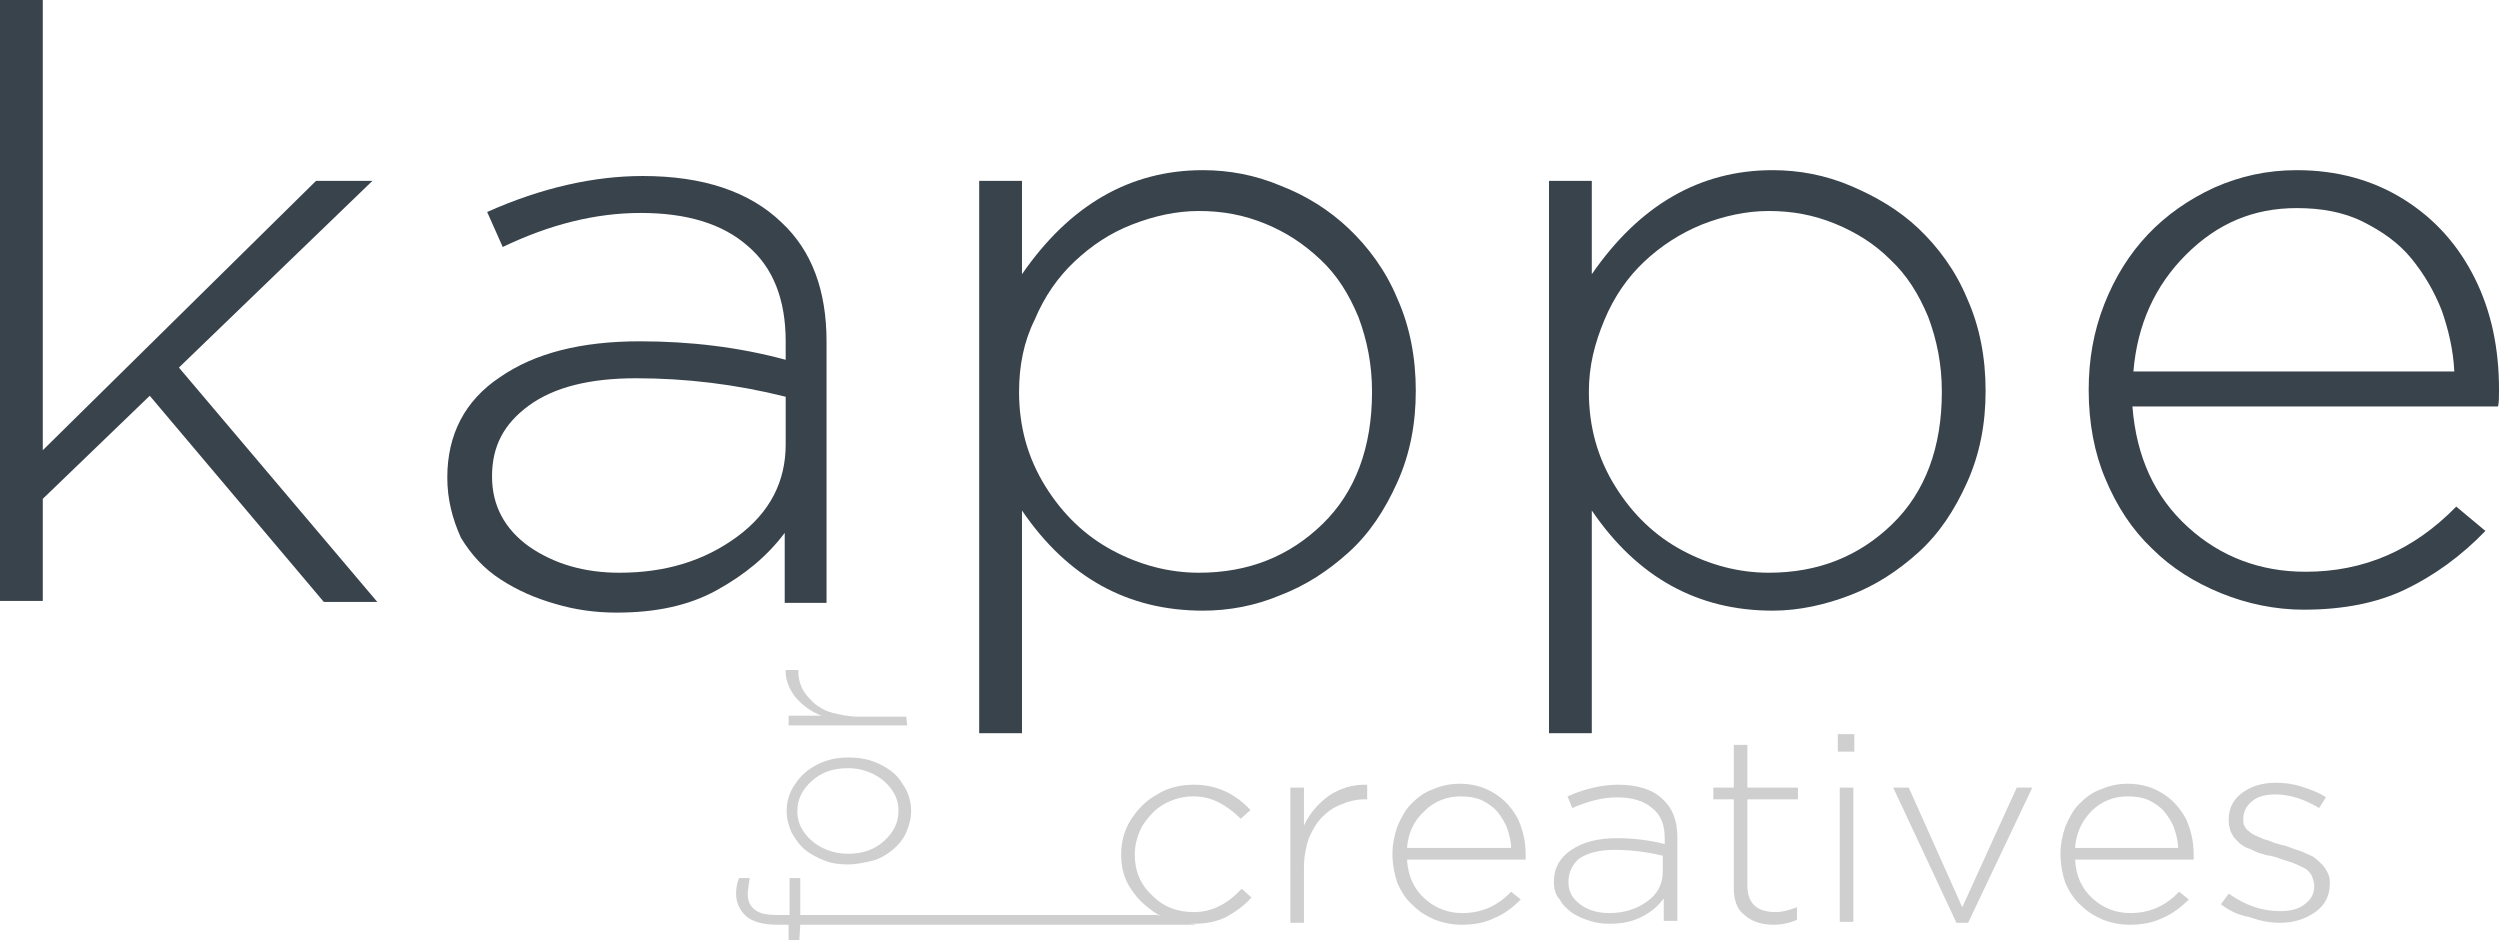 <?xml version="1.0" encoding="utf-8"?>
<!-- Generator: Adobe Illustrator 21.0.0, SVG Export Plug-In . SVG Version: 6.00 Build 0)  -->
<svg version="1.1" id="Слой_1" xmlns="http://www.w3.org/2000/svg" xmlns:xlink="http://www.w3.org/1999/xlink" x="0px" y="0px"
	 viewBox="0 0 257.1 96.7" style="enable-background:new 0 0 257.1 96.7;" xml:space="preserve">
<style type="text/css">
	.st0{fill:#39434C;}
	.st1{fill:#CFCFCF;}
</style>
<g>
	<g>
		<path class="st0" d="M0,61.8V0h4.4v46.3l28.1-27.7h5.8L18.4,37.8l20.4,24.1h-5.5L15.4,40.7l-11,10.6v10.5H0z"/>
		<path class="st0" d="M46,49.1c0-4.4,1.8-7.9,5.4-10.3c3.6-2.5,8.4-3.7,14.4-3.7c5.2,0,10.2,0.6,15,1.9v-1.9c0-4.3-1.3-7.6-3.9-9.8
			c-2.6-2.3-6.3-3.4-11-3.4c-4.7,0-9.4,1.2-14.2,3.5l-1.6-3.6c5.6-2.5,11-3.7,16-3.7c6.2,0,11,1.6,14.3,4.8c3.1,2.9,4.6,7,4.6,12.2
			v26.9h-4.3v-7.2c-1.8,2.4-4.1,4.3-7,5.9c-2.9,1.6-6.3,2.3-10.3,2.3c-2.2,0-4.3-0.3-6.3-0.9c-2.1-0.6-3.9-1.4-5.6-2.5
			c-1.7-1.1-3-2.5-4.1-4.3C46.5,53.3,46,51.3,46,49.1z M50.6,49c0,3,1.3,5.4,3.8,7.2c2.6,1.8,5.7,2.7,9.3,2.7
			c4.7,0,8.7-1.2,12.1-3.7s5-5.7,5-9.5v-4.9c-5.2-1.3-10.3-1.9-15.4-1.9c-4.7,0-8.4,0.9-11,2.8S50.6,45.9,50.6,49z"/>
		<path class="st0" d="M100.7,75.4V18.6h4.4v9.6c4.9-7.1,11.1-10.7,18.6-10.7c2.7,0,5.4,0.5,8,1.6c2.6,1,5,2.5,7,4.4s3.8,4.3,5,7.2
			c1.3,2.9,1.9,6.1,1.9,9.5c0,3.4-0.6,6.5-1.9,9.4c-1.3,2.9-2.9,5.3-5,7.2s-4.4,3.4-7,4.4c-2.6,1.1-5.3,1.6-8,1.6
			c-7.7,0-13.9-3.4-18.6-10.3v22.9H100.7z M104.8,40.3c0,3.6,0.9,6.8,2.7,9.7c1.8,2.9,4.1,5.1,6.9,6.6c2.8,1.5,5.8,2.3,8.9,2.3
			c5.1,0,9.3-1.7,12.7-5c3.4-3.3,5.1-7.9,5.1-13.6c0-2.8-0.5-5.3-1.4-7.7c-1-2.4-2.2-4.3-3.9-5.9s-3.5-2.8-5.7-3.7
			c-2.2-0.9-4.4-1.3-6.8-1.3c-2.3,0-4.6,0.5-6.9,1.4s-4.2,2.2-5.9,3.8c-1.7,1.6-3.1,3.6-4.1,6C105.3,35.1,104.8,37.6,104.8,40.3z"/>
		<path class="st0" d="M159.3,75.4V18.6h4.4v9.6c4.9-7.1,11.1-10.7,18.6-10.7c2.7,0,5.4,0.5,8,1.6s5,2.5,7,4.4s3.8,4.3,5,7.2
			c1.3,2.9,1.9,6.1,1.9,9.5c0,3.4-0.6,6.5-1.9,9.4c-1.3,2.9-2.9,5.3-5,7.2s-4.4,3.4-7,4.4s-5.3,1.6-8,1.6c-7.7,0-13.9-3.4-18.6-10.3
			v22.9H159.3z M163.4,40.3c0,3.6,0.9,6.8,2.7,9.7s4.1,5.1,6.9,6.6c2.8,1.5,5.8,2.3,8.9,2.3c5.1,0,9.3-1.7,12.7-5
			c3.4-3.3,5.1-7.9,5.1-13.6c0-2.8-0.5-5.3-1.4-7.7c-1-2.4-2.2-4.3-3.9-5.9c-1.6-1.6-3.5-2.8-5.7-3.7c-2.2-0.9-4.4-1.3-6.8-1.3
			c-2.3,0-4.6,0.5-6.9,1.4c-2.2,0.9-4.2,2.2-5.9,3.8s-3.1,3.6-4.1,6S163.4,37.6,163.4,40.3z"/>
		<path class="st0" d="M214.8,40.1c0-3.1,0.5-6,1.6-8.8c1.1-2.8,2.6-5.2,4.5-7.2s4.2-3.6,6.8-4.8c2.7-1.2,5.5-1.8,8.5-1.8
			c4.1,0,7.8,1,11,3s5.6,4.7,7.3,8.1c1.7,3.4,2.5,7.2,2.5,11.5c0,0.7,0,1.3-0.1,1.7h-37.6c0.4,5.2,2.3,9.3,5.7,12.4
			c3.4,3.1,7.5,4.6,12.1,4.6c6,0,11.1-2.2,15.5-6.7l3,2.5c-2.5,2.6-5.3,4.6-8.2,6c-2.9,1.4-6.4,2.1-10.5,2.1c-2.9,0-5.8-0.6-8.5-1.7
			c-2.7-1.1-5.1-2.6-7.1-4.6c-2-1.9-3.6-4.3-4.8-7.2C215.4,46.6,214.8,43.5,214.8,40.1z M219.4,38.2h33c-0.1-2.2-0.6-4.3-1.3-6.3
			c-0.8-2-1.8-3.7-3.1-5.3c-1.3-1.6-3-2.8-5-3.8s-4.3-1.4-6.8-1.4c-4.5,0-8.2,1.6-11.4,4.8S219.8,33.4,219.4,38.2z"/>
	</g>
</g>
<g>
	<g>
		<path class="st1" d="M82.2,96.7l-1.1,0l0-1.6l-1.2,0c-1.4,0-2.5-0.3-3.2-0.9c-0.6-0.6-1-1.3-1-2.3c0-0.6,0.1-1.1,0.3-1.6l1.1,0
			C77,91,76.9,91.5,76.9,92c0,0.7,0.3,1.3,0.8,1.6c0.5,0.4,1.3,0.5,2.3,0.5l1.2,0l0-3.8l1.1,0l0,3.8l36.7,0l4,1l-40.7,0L82.2,96.7z"
			/>
		<path class="st1" d="M87.2,88.9c-0.8,0-1.7-0.1-2.4-0.4c-0.8-0.3-1.5-0.7-2-1.1c-0.6-0.5-1-1.1-1.4-1.8c-0.3-0.7-0.5-1.4-0.5-2.2
			c0-1,0.3-2,0.9-2.8c0.6-0.9,1.3-1.5,2.3-2c1-0.5,2-0.7,3.2-0.7c1.1,0,2.2,0.2,3.2,0.7c1,0.5,1.8,1.1,2.3,2
			c0.6,0.8,0.9,1.8,0.9,2.8c0,0.8-0.2,1.5-0.5,2.2c-0.3,0.7-0.8,1.3-1.4,1.8c-0.6,0.5-1.3,0.9-2,1.1C88.9,88.7,88.1,88.9,87.2,88.9z
			 M87.2,87.8c1.5,0,2.7-0.4,3.7-1.3c1-0.9,1.5-1.9,1.5-3.1c0-0.8-0.2-1.5-0.7-2.2c-0.5-0.7-1.1-1.2-1.9-1.6
			c-0.8-0.4-1.7-0.6-2.6-0.6c-1.5,0-2.7,0.4-3.7,1.3c-1,0.9-1.5,1.9-1.5,3.1c0,0.8,0.2,1.5,0.7,2.2c0.5,0.7,1.1,1.2,1.9,1.6
			C85.4,87.6,86.3,87.8,87.2,87.8z"/>
		<path class="st1" d="M93.3,74.6l-12.2,0l0-1l3.4,0c-1.1-0.4-2-1.1-2.7-1.9c-0.6-0.8-1-1.7-1-2.6c0-0.1,0-0.1,0-0.2l1.3,0V69
			c0,0.6,0.1,1.2,0.4,1.8c0.3,0.6,0.7,1,1.2,1.5c0.5,0.4,1.1,0.8,1.9,1c0.8,0.2,1.7,0.4,2.6,0.4l5,0L93.3,74.6z"/>
	</g>
</g>
<g>
	<g>
		<path class="st1" d="M115.3,87.9c0-1.3,0.3-2.5,1-3.6c0.7-1.1,1.6-2,2.7-2.6c1.1-0.7,2.4-1,3.8-1c2.3,0,4.2,0.9,5.8,2.6l-1,0.9
			c-0.7-0.7-1.5-1.3-2.3-1.7c-0.8-0.4-1.6-0.6-2.6-0.6c-1.1,0-2.1,0.3-3,0.8c-0.9,0.5-1.6,1.3-2.2,2.2c-0.5,0.9-0.8,1.9-0.8,3
			c0,1.7,0.6,3.1,1.8,4.2c1.2,1.2,2.6,1.7,4.3,1.7c1.8,0,3.4-0.8,4.9-2.4l1,0.9c-0.8,0.9-1.7,1.5-2.6,2c-1,0.5-2.1,0.7-3.3,0.7
			c-1.4,0-2.7-0.3-3.8-1c-1.1-0.7-2-1.5-2.7-2.6C115.6,90.4,115.3,89.2,115.3,87.9z"/>
		<path class="st1" d="M132.7,94.8V81h1.4v3.9c0.6-1.3,1.5-2.3,2.6-3.1c1.1-0.7,2.3-1.1,3.6-1.1c0.1,0,0.2,0,0.3,0v1.5h-0.2
			c-0.9,0-1.7,0.2-2.4,0.5c-0.8,0.3-1.4,0.7-2,1.3c-0.6,0.6-1,1.3-1.4,2.2c-0.3,0.9-0.5,1.9-0.5,3v5.7H132.7z"/>
		<path class="st1" d="M143.2,87.8c0-1,0.2-1.9,0.5-2.8c0.4-0.9,0.8-1.7,1.4-2.3c0.6-0.6,1.3-1.2,2.2-1.5c0.9-0.4,1.8-0.6,2.8-0.6
			c1.3,0,2.5,0.3,3.6,1c1,0.6,1.8,1.5,2.4,2.6c0.5,1.1,0.8,2.3,0.8,3.7c0,0.2,0,0.4,0,0.5h-12.2c0.1,1.7,0.7,3,1.8,4
			c1.1,1,2.4,1.5,3.9,1.5c1.9,0,3.6-0.7,5-2.2l1,0.8c-0.8,0.8-1.7,1.5-2.7,1.9c-1,0.5-2.1,0.7-3.4,0.7c-1,0-1.9-0.2-2.7-0.5
			c-0.9-0.4-1.6-0.8-2.3-1.5c-0.7-0.6-1.2-1.4-1.6-2.3C143.4,89.9,143.2,88.9,143.2,87.8z M144.7,87.2h10.7c0-0.7-0.2-1.4-0.4-2
			c-0.2-0.6-0.6-1.2-1-1.7c-0.4-0.5-1-0.9-1.6-1.2c-0.7-0.3-1.4-0.4-2.2-0.4c-1.4,0-2.7,0.5-3.7,1.5
			C145.4,84.4,144.8,85.7,144.7,87.2z"/>
		<path class="st1" d="M159.8,90.7c0-1.4,0.6-2.5,1.8-3.3c1.2-0.8,2.7-1.2,4.7-1.2c1.7,0,3.3,0.2,4.9,0.6v-0.6
			c0-1.4-0.4-2.4-1.3-3.1c-0.8-0.7-2-1.1-3.6-1.1c-1.5,0-3,0.4-4.6,1.1l-0.5-1.2c1.8-0.8,3.6-1.2,5.2-1.2c2,0,3.6,0.5,4.6,1.5
			c1,0.9,1.5,2.2,1.5,3.9v8.6h-1.4v-2.3c-0.6,0.8-1.3,1.4-2.3,1.9s-2,0.7-3.3,0.7c-0.7,0-1.4-0.1-2-0.3c-0.7-0.2-1.3-0.5-1.8-0.8
			c-0.5-0.4-1-0.8-1.3-1.4C160,92.1,159.8,91.4,159.8,90.7z M161.3,90.7c0,1,0.4,1.7,1.2,2.3c0.8,0.6,1.8,0.9,3,0.9
			c1.5,0,2.8-0.4,3.9-1.2c1.1-0.8,1.6-1.8,1.6-3.1V88c-1.7-0.4-3.3-0.6-5-0.6c-1.5,0-2.7,0.3-3.6,0.9
			C161.7,88.9,161.3,89.7,161.3,90.7z"/>
		<path class="st1" d="M176.2,82.2V81h2.1v-4.4h1.4V81h5.2v1.2h-5.2v8.9c0,1.8,1,2.7,2.9,2.7c0.7,0,1.4-0.2,2.2-0.5v1.3
			c-0.7,0.3-1.5,0.5-2.4,0.5c-1.2,0-2.2-0.3-3-1c-0.8-0.6-1.1-1.6-1.1-2.8v-9.1H176.2z"/>
		<path class="st1" d="M189,77.3v-1.8h1.7v1.8H189z M189.2,94.8V81h1.4v13.8H189.2z"/>
		<path class="st1" d="M194.7,81h1.6l5.5,12.3l5.6-12.3h1.6l-6.6,13.9h-1.2L194.7,81z"/>
		<path class="st1" d="M211.9,87.8c0-1,0.2-1.9,0.5-2.8c0.4-0.9,0.8-1.7,1.4-2.3c0.6-0.6,1.3-1.2,2.2-1.5c0.9-0.4,1.8-0.6,2.8-0.6
			c1.3,0,2.5,0.3,3.6,1c1,0.6,1.8,1.5,2.4,2.6c0.5,1.1,0.8,2.3,0.8,3.7c0,0.2,0,0.4,0,0.5h-12.2c0.1,1.7,0.7,3,1.8,4
			c1.1,1,2.4,1.5,3.9,1.5c1.9,0,3.6-0.7,5-2.2l1,0.8c-0.8,0.8-1.7,1.5-2.7,1.9c-1,0.5-2.1,0.7-3.4,0.7c-1,0-1.9-0.2-2.7-0.5
			c-0.9-0.4-1.6-0.8-2.3-1.5c-0.7-0.6-1.2-1.4-1.6-2.3C212.1,89.9,211.9,88.9,211.9,87.8z M213.4,87.2H224c0-0.7-0.2-1.4-0.4-2
			c-0.2-0.6-0.6-1.2-1-1.7c-0.4-0.5-1-0.9-1.6-1.2c-0.7-0.3-1.4-0.4-2.2-0.4c-1.4,0-2.7,0.5-3.7,1.5
			C214.1,84.4,213.5,85.7,213.4,87.2z"/>
		<path class="st1" d="M228.4,93l0.8-1.1c1.7,1.2,3.4,1.8,5.3,1.8c1,0,1.9-0.2,2.5-0.7c0.7-0.5,1-1.1,1-1.9c0-0.3-0.1-0.6-0.2-0.9
			c-0.1-0.3-0.3-0.5-0.5-0.7c-0.2-0.2-0.5-0.3-0.9-0.5c-0.4-0.2-0.7-0.3-1-0.4c-0.3-0.1-0.7-0.2-1.2-0.4c-0.4-0.1-0.6-0.2-0.8-0.2
			c-0.2,0-0.4-0.1-0.8-0.2c-0.4-0.1-0.6-0.2-0.8-0.3c-0.2-0.1-0.4-0.2-0.7-0.3c-0.3-0.1-0.5-0.3-0.7-0.4c-0.1-0.1-0.3-0.3-0.5-0.5
			c-0.2-0.2-0.3-0.4-0.4-0.6c-0.1-0.2-0.2-0.4-0.2-0.6c-0.1-0.2-0.1-0.5-0.1-0.8c0-1.1,0.4-2,1.3-2.7c0.9-0.7,2.1-1.1,3.5-1.1
			c0.9,0,1.8,0.1,2.7,0.4c0.9,0.3,1.8,0.6,2.5,1.1l-0.7,1.1c-1.5-0.9-3-1.4-4.5-1.4c-1,0-1.8,0.2-2.4,0.7c-0.6,0.5-0.9,1.1-0.9,1.8
			c0,0.3,0,0.5,0.1,0.7c0.1,0.2,0.2,0.4,0.5,0.6c0.2,0.2,0.4,0.3,0.6,0.4c0.2,0.1,0.5,0.2,0.9,0.4c0.4,0.1,0.7,0.2,0.9,0.3
			s0.6,0.2,1,0.3c0.5,0.1,0.9,0.3,1.2,0.4c0.3,0.1,0.7,0.2,1.1,0.4c0.4,0.2,0.8,0.3,1,0.5c0.3,0.2,0.5,0.4,0.8,0.7
			c0.2,0.2,0.4,0.5,0.6,0.9s0.2,0.7,0.2,1.1c0,1.2-0.5,2.2-1.5,2.9c-1,0.7-2.2,1.1-3.6,1.1c-1.1,0-2.1-0.2-3.2-0.6
			C230.1,94.1,229.2,93.6,228.4,93z"/>
	</g>
</g>
</svg>
